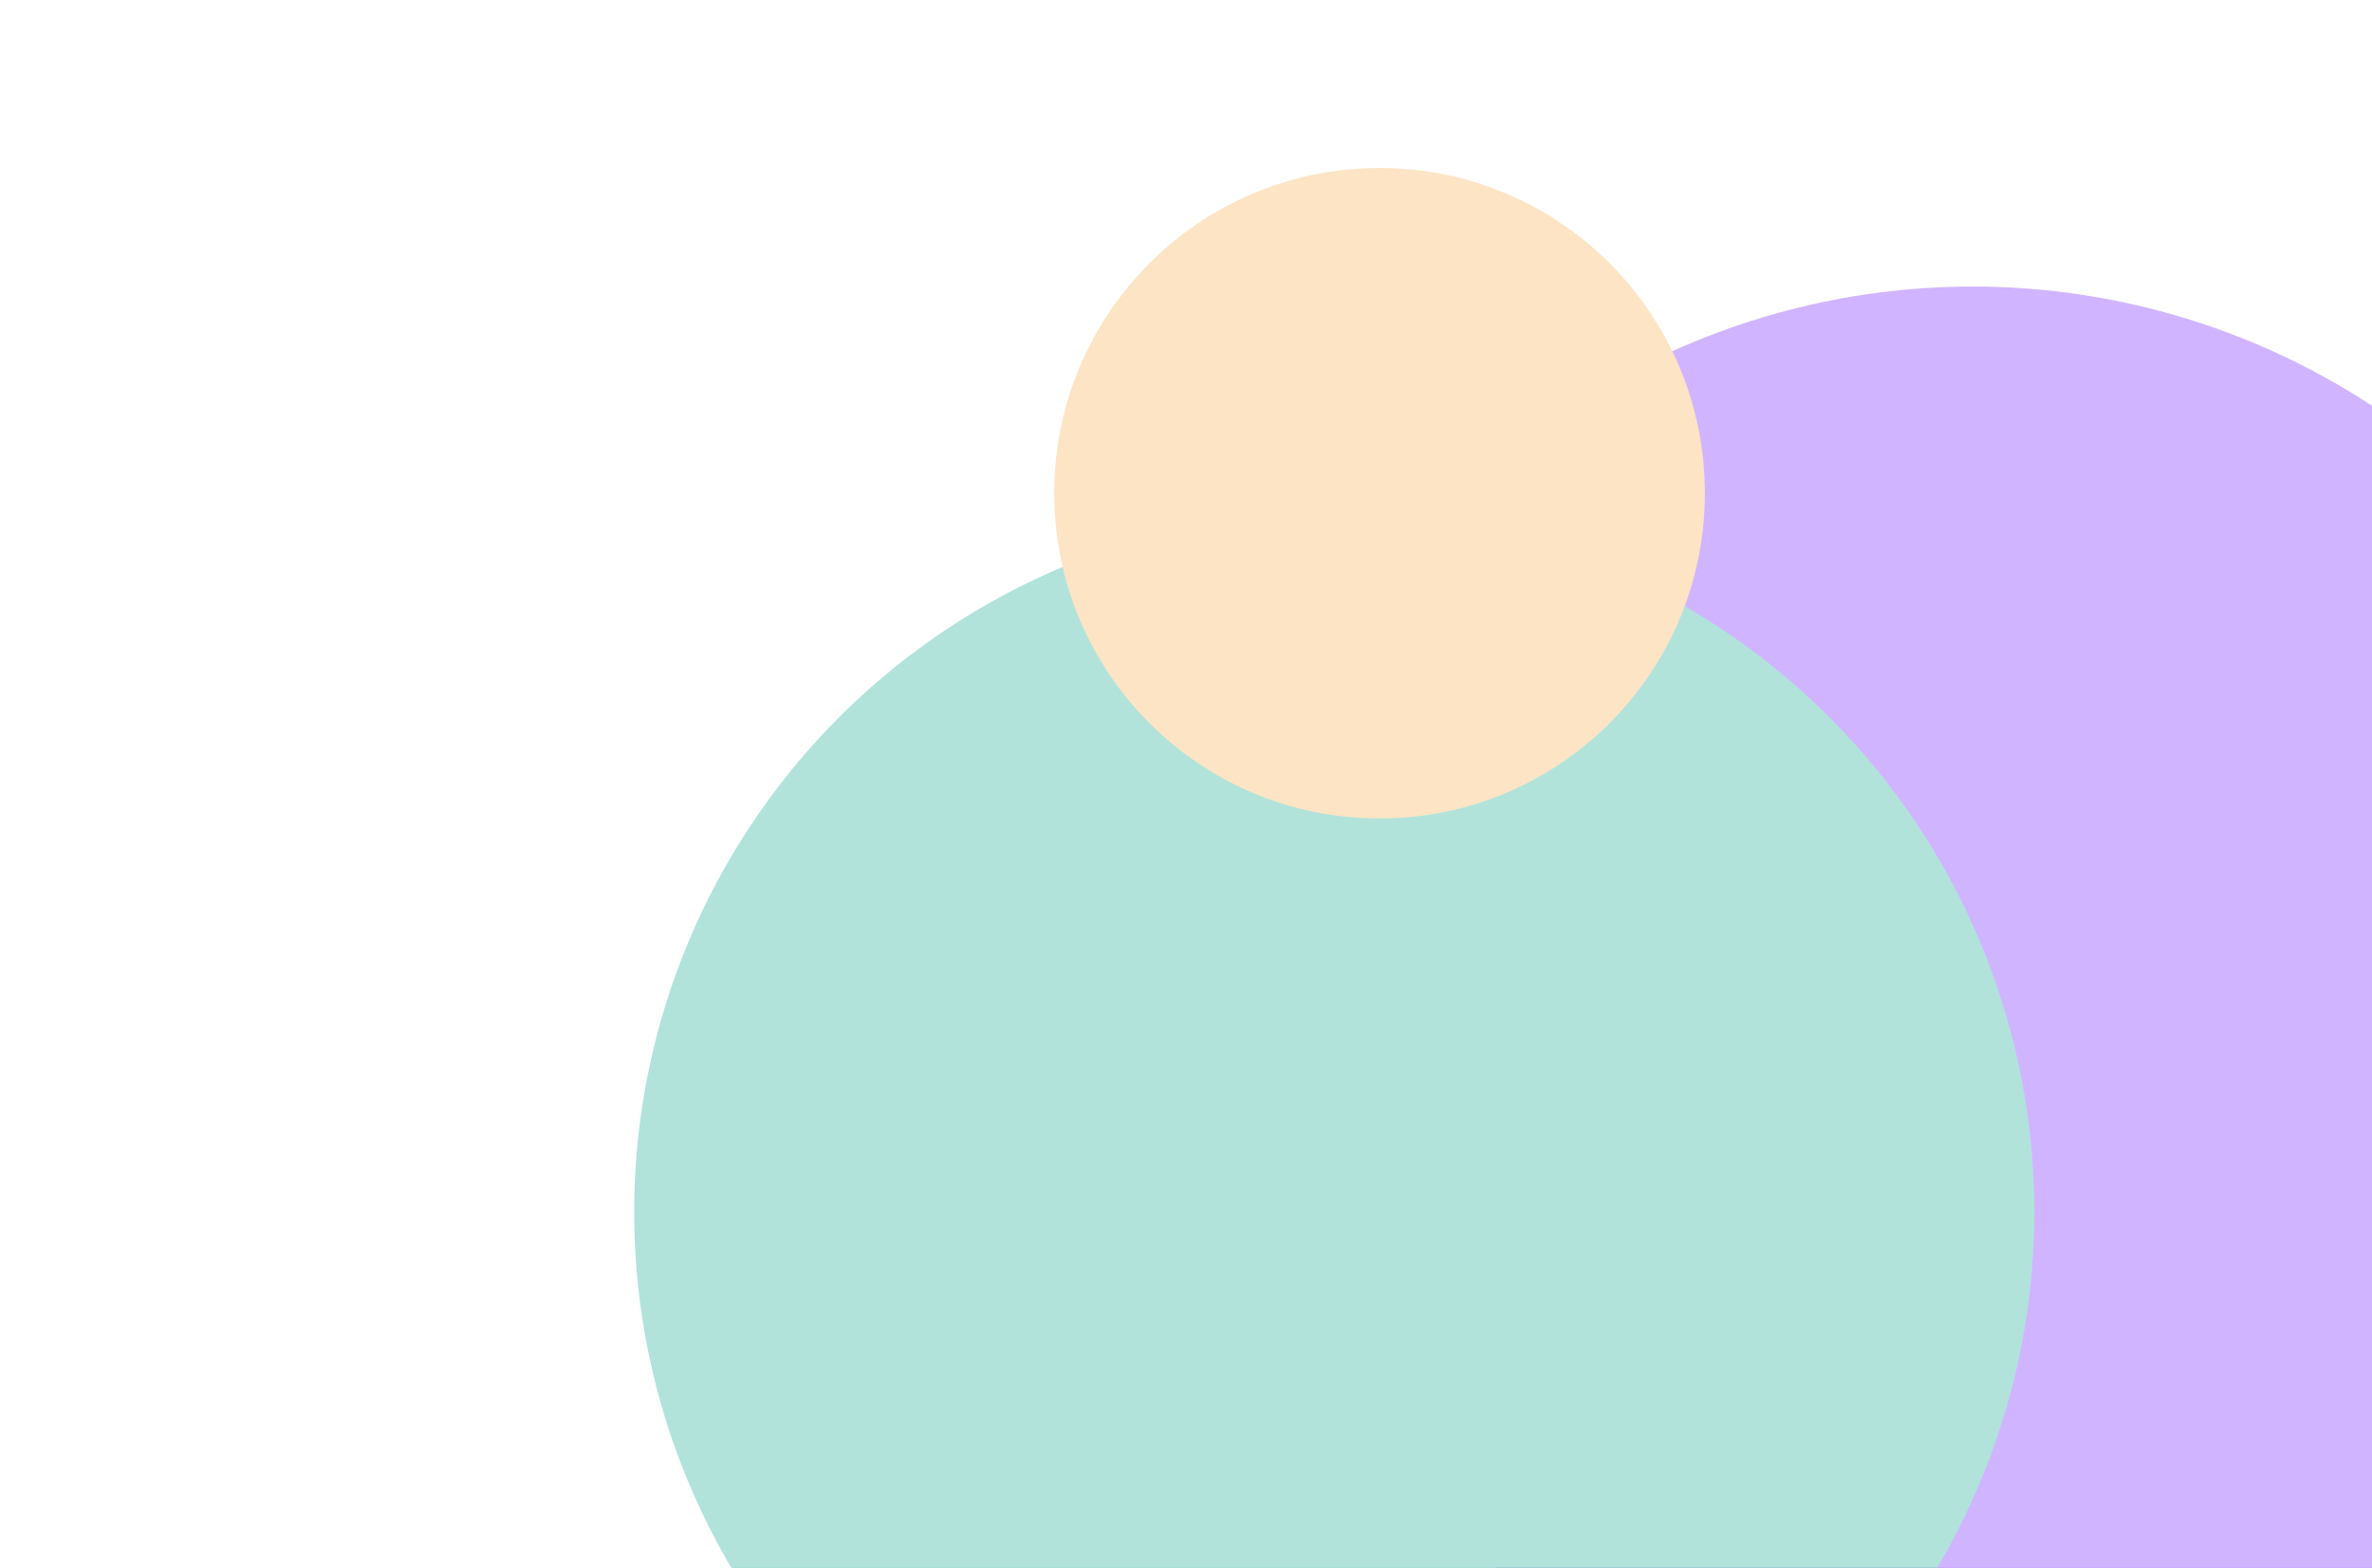 <svg width="1440" height="952" viewBox="0 0 1440 952" fill="none" xmlns="http://www.w3.org/2000/svg">
<g clip-path="url(#clip0)">
<circle r="442.5" transform="matrix(-1 0 0 1 1197.5 616.5)" fill="#A269FF"/>
<circle r="425" transform="matrix(-1 0 0 1 810 736)" fill="#62C6B7"/>
<circle r="197.5" transform="matrix(-1 0 0 1 837.5 299.5)" fill="#F9C98A"/>
<g filter="url(#filter0_b)">
<rect width="1440" height="952" fill="white" fill-opacity="0.5"/>
</g>
</g>
<defs>
<filter id="filter0_b" x="-170" y="-170" width="1780" height="1292" filterUnits="userSpaceOnUse" color-interpolation-filters="sRGB">
<feFlood flood-opacity="0" result="BackgroundImageFix"/>
<feGaussianBlur in="BackgroundImage" stdDeviation="85"/>
<feComposite in2="SourceAlpha" operator="in" result="effect1_backgroundBlur"/>
<feBlend mode="normal" in="SourceGraphic" in2="effect1_backgroundBlur" result="shape"/>
</filter>
<clipPath id="clip0">
<rect width="1440" height="952" fill="white"/>
</clipPath>
</defs>
</svg>
